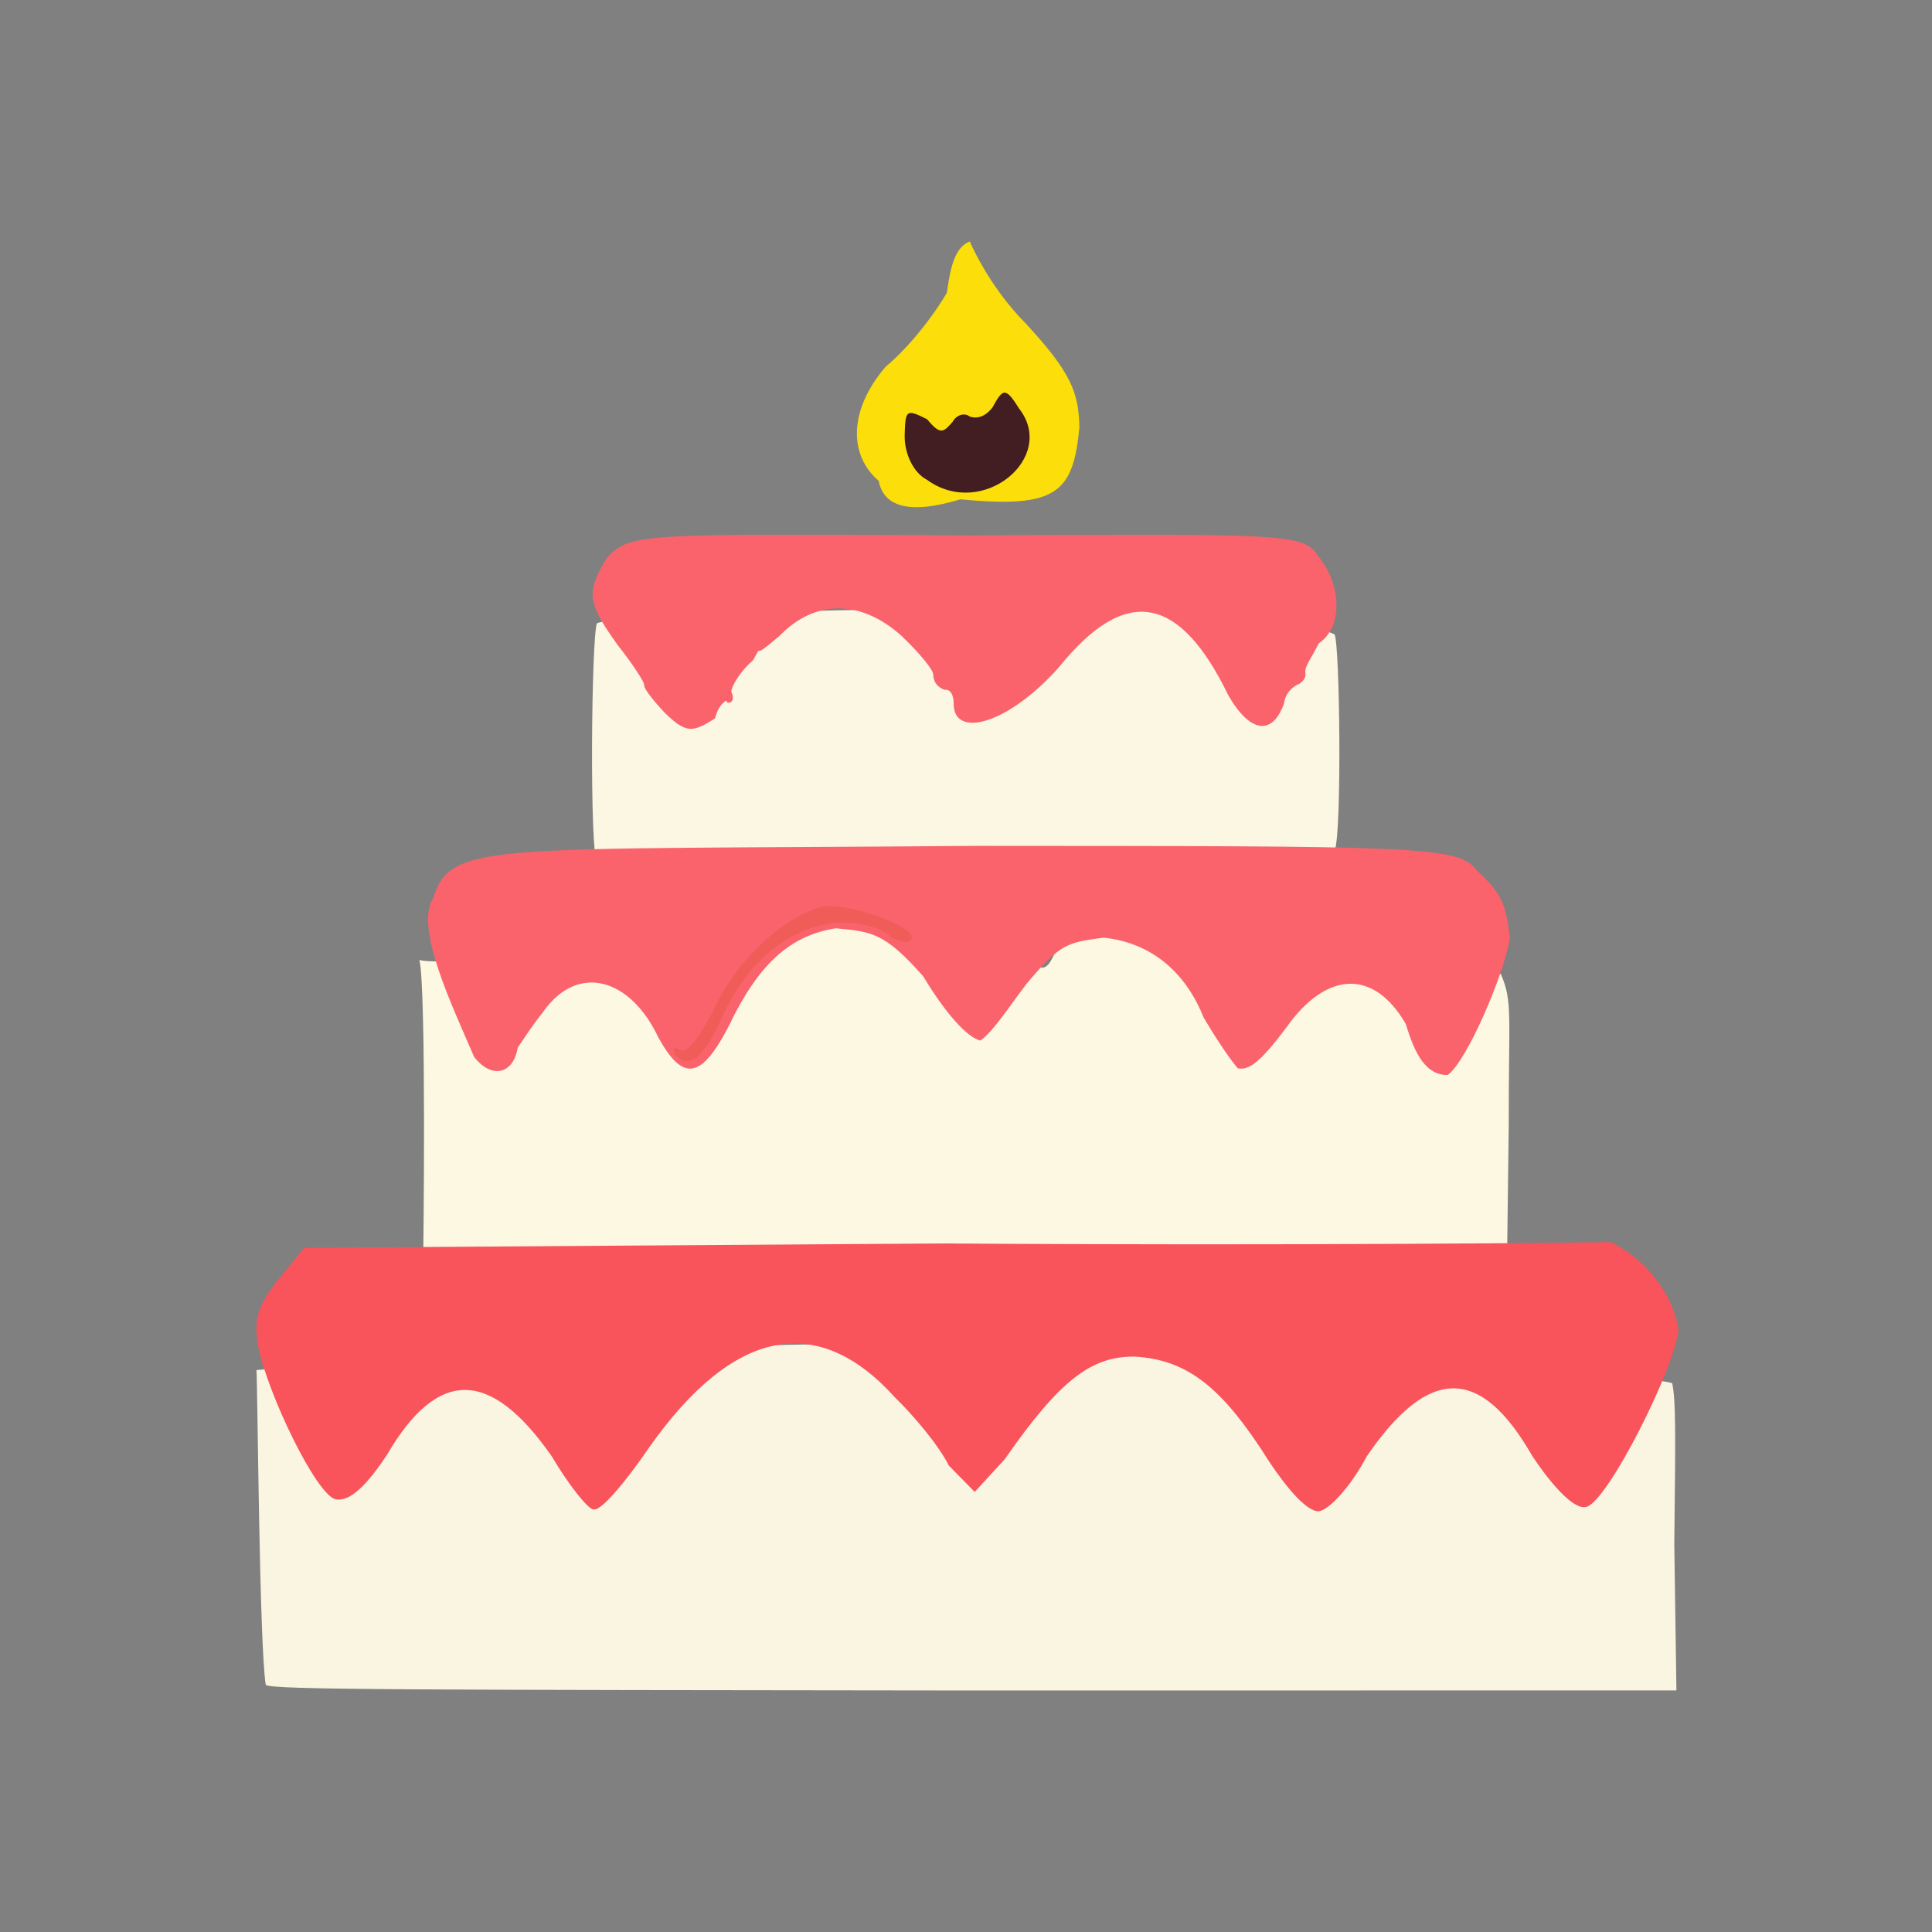 <?xml version="1.0" ?>
<svg xmlns="http://www.w3.org/2000/svg" version="1.1" width="224" height="224">
  <rect width="100%" height="100%" fill="#808080" stroke="none"/>
  <defs/>
  <g>
    <path d="M 101.875 55.749 C 98.513 52.876 98.248 47.746 102.666 42.532 C 105.503 40.177 108.395 36.38 109.783 33.93 C 110.123 31.621 110.527 28.7 112.44 28.0 C 112.913 29.071 114.995 33.531 118.884 37.459 C 124.188 43.182 125.076 45.512 125.147 49.579 C 124.411 57.072 122.612 58.983 111.362 57.892 C 104.977 59.822 102.413 58.497 101.875 55.749" stroke-width="0.0" fill="rgb(252, 223, 10)" opacity="0.991"/>
    <path d="M 30.812 195.349 C 30.058 190.693 29.87 160.496 29.735 158.852 C 33.661 158.345 89.96 155.152 113.836 155.781 C 151.306 157.283 191.425 159.421 193.877 160.37 C 194.298 162.361 194.276 165.832 194.12 178.985 L 194.368 195.989 L 112.992 196.0 C 48.541 195.927 31.374 195.931 30.812 195.349" stroke-width="0.0" fill="rgb(251, 246, 226)" opacity="0.989"/>
    <path d="M 49.045 147.068 C 49.099 145.484 49.44 114.63 48.626 111.287 C 51.07 112.415 92.751 108.045 105.224 106.455 C 115.073 108.184 117.338 108.506 118.686 110.742 C 120.716 112.633 121.398 113.15 122.714 109.356 C 125.724 107.926 128.481 108.101 132.793 109.189 C 161.651 111.988 170.241 113.271 174.002 112.922 C 175.407 116.091 174.906 117.718 174.926 130.55 L 174.713 147.421 L 112.208 148.873 C 77.984 148.439 49.078 148.248 49.045 147.068" stroke-width="0.0" fill="rgb(252, 248, 226)" opacity="0.995"/>
    <path d="M 69.241 100.274 C 68.333 98.63 68.568 73.989 69.204 72.276 C 71.658 70.848 132.567 69.58 144.253 71.697 C 149.069 71.834 153.385 72.889 154.738 73.556 C 155.347 74.89 155.582 96.262 154.766 98.557 C 152.648 98.635 69.586 100.586 69.241 100.274" stroke-width="0.0" fill="rgb(251, 247, 226)" opacity="0.995"/>
    <path d="M 107.47 55.624 C 105.828 54.771 104.817 52.436 104.892 50.389 C 104.977 47.512 105.063 47.401 107.485 48.604 C 109.056 50.496 109.369 50.115 110.447 48.917 C 110.843 48.142 111.803 47.784 112.445 48.3 C 113.606 48.679 114.509 47.965 115.069 47.245 C 116.262 45.062 116.565 44.817 118.133 47.342 C 122.644 53.051 113.865 60.29 107.47 55.624" stroke-width="1.0" fill="rgb(64, 27, 35)" opacity="0.986"/>
    <path d="M 63.96 168.826 C 56.818 158.637 50.753 158.613 44.865 168.672 C 42.56 172.183 40.544 174.156 38.931 173.836 C 36.676 173.375 30.953 161.451 29.911 155.979 C 29.393 152.93 29.93 151.322 32.122 148.524 L 35.271 144.672 L 109.589 144.169 C 150.37 144.456 185.262 144.053 186.779 144.014 C 190.911 146.064 193.927 149.998 194.607 154.122 C 194.195 158.667 186.44 173.955 183.979 174.694 C 182.629 175.174 180.04 172.405 177.632 168.77 C 171.663 158.359 165.635 158.339 158.448 168.878 C 156.708 172.183 154.134 175.091 152.897 175.216 C 151.588 175.295 149.279 172.667 147.154 169.467 C 141.704 160.806 137.68 157.659 131.576 157.287 C 126.536 157.228 122.885 159.996 116.477 169.204 L 113.011 172.977 L 110.01 169.922 C 108.887 167.649 105.958 164.147 103.708 161.959 C 94.814 152.147 85.07 153.932 75.305 167.763 C 72.541 171.819 69.696 175.178 68.859 174.999 C 68.308 175.148 65.957 172.225 63.96 168.826" stroke-width="1.0" fill="rgb(249, 83, 91)" opacity="1.0"/>
    <path d="M 54.97 122.539 C 52.471 116.694 48.077 107.621 50.187 104.199 C 52.351 97.529 56.103 98.546 113.373 98.072 C 163.839 98.099 169.126 98.049 171.167 100.871 C 173.914 103.408 174.592 104.502 175.061 108.77 C 174.387 112.987 170.076 123.022 167.859 124.636 C 165.357 124.687 164.037 122.246 163.004 118.748 C 159.278 112.285 153.764 112.59 149.153 119.12 C 146.104 123.175 144.822 124.121 143.505 123.862 C 142.244 122.346 140.737 119.971 139.553 117.977 C 137.644 113.167 133.882 109.322 127.935 108.713 C 123.719 109.303 122.992 109.333 119 114.088 C 116.994 116.731 115.199 119.533 113.685 120.646 C 112.111 120.306 109.52 117.331 107.069 113.237 C 102.525 108.049 100.971 108.021 96.898 107.628 C 91.427 108.484 87.813 112.007 84.464 119.026 C 81.296 125.12 79.187 125.44 76.343 120.309 C 73.078 113.354 66.903 111.594 62.904 117.422 C 61.591 119.026 60.508 120.81 60.025 121.465 C 59.514 124.58 56.971 125.121 54.97 122.539" stroke-width="0.0" fill="rgb(250, 99, 108)" opacity="1.0"/>
    <path d="M 77.074 82.646 C 75.776 81.257 74.599 79.807 74.687 79.4 C 74.727 79.107 73.309 76.925 71.596 74.764 C 68.022 69.757 67.963 68.693 70.358 64.695 C 73.08 61.746 74.413 61.909 111.995 62.079 C 148.649 61.931 151.169 61.767 152.813 64.464 C 155.538 67.71 155.757 72.683 152.886 74.605 C 152.213 76.05 151.208 77.293 151.349 77.998 C 151.448 78.53 151.111 78.982 150.654 79.285 C 149.986 79.524 149.021 80.292 148.877 81.536 C 147.574 85.262 144.988 85.087 142.419 80.625 C 136.868 69.195 130.655 67.535 122.714 77.435 C 116.775 84.052 110.636 85.588 110.571 81.674 C 110.605 80.512 110.128 79.866 109.511 79.982 C 108.775 79.714 108.222 79.143 108.205 78.254 C 108.245 77.662 106.568 75.678 104.512 73.712 C 99.826 69.516 94.52 69.439 90.363 73.74 C 88.492 75.332 87.634 75.994 88.017 75.01 C 89.039 74.046 88.281 74.654 87.328 76.532 C 85.507 78.131 84.751 79.833 84.789 80.212 C 85.123 80.827 85.022 81.642 84.237 81.449 C 84.555 80.91 83.33 81.481 82.905 83.282 C 80.228 85.028 79.496 84.972 77.074 82.646" stroke-width="1.0" fill="rgb(251, 99, 108)" opacity="1.0"/>
    <path d="M 78.185 122.198 C 78.016 121.437 78.082 121.336 78.917 121.745 C 79.716 122.2 81.247 120.05 82.725 117.085 C 85.455 111.244 90.628 106.565 94.988 105.205 C 97.943 104.343 106.976 107.658 105.577 108.996 C 105.223 109.472 104.15 109.027 103.401 108.748 C 102.538 107.601 99.853 107.04 97.868 106.946 C 92.387 106.992 86.806 110.917 83.67 118.063 C 81.495 122.898 79.775 124.007 78.185 122.198" stroke-width="1.0" fill="rgb(239, 93, 88)" opacity="0.935"/>
  </g>
</svg>
